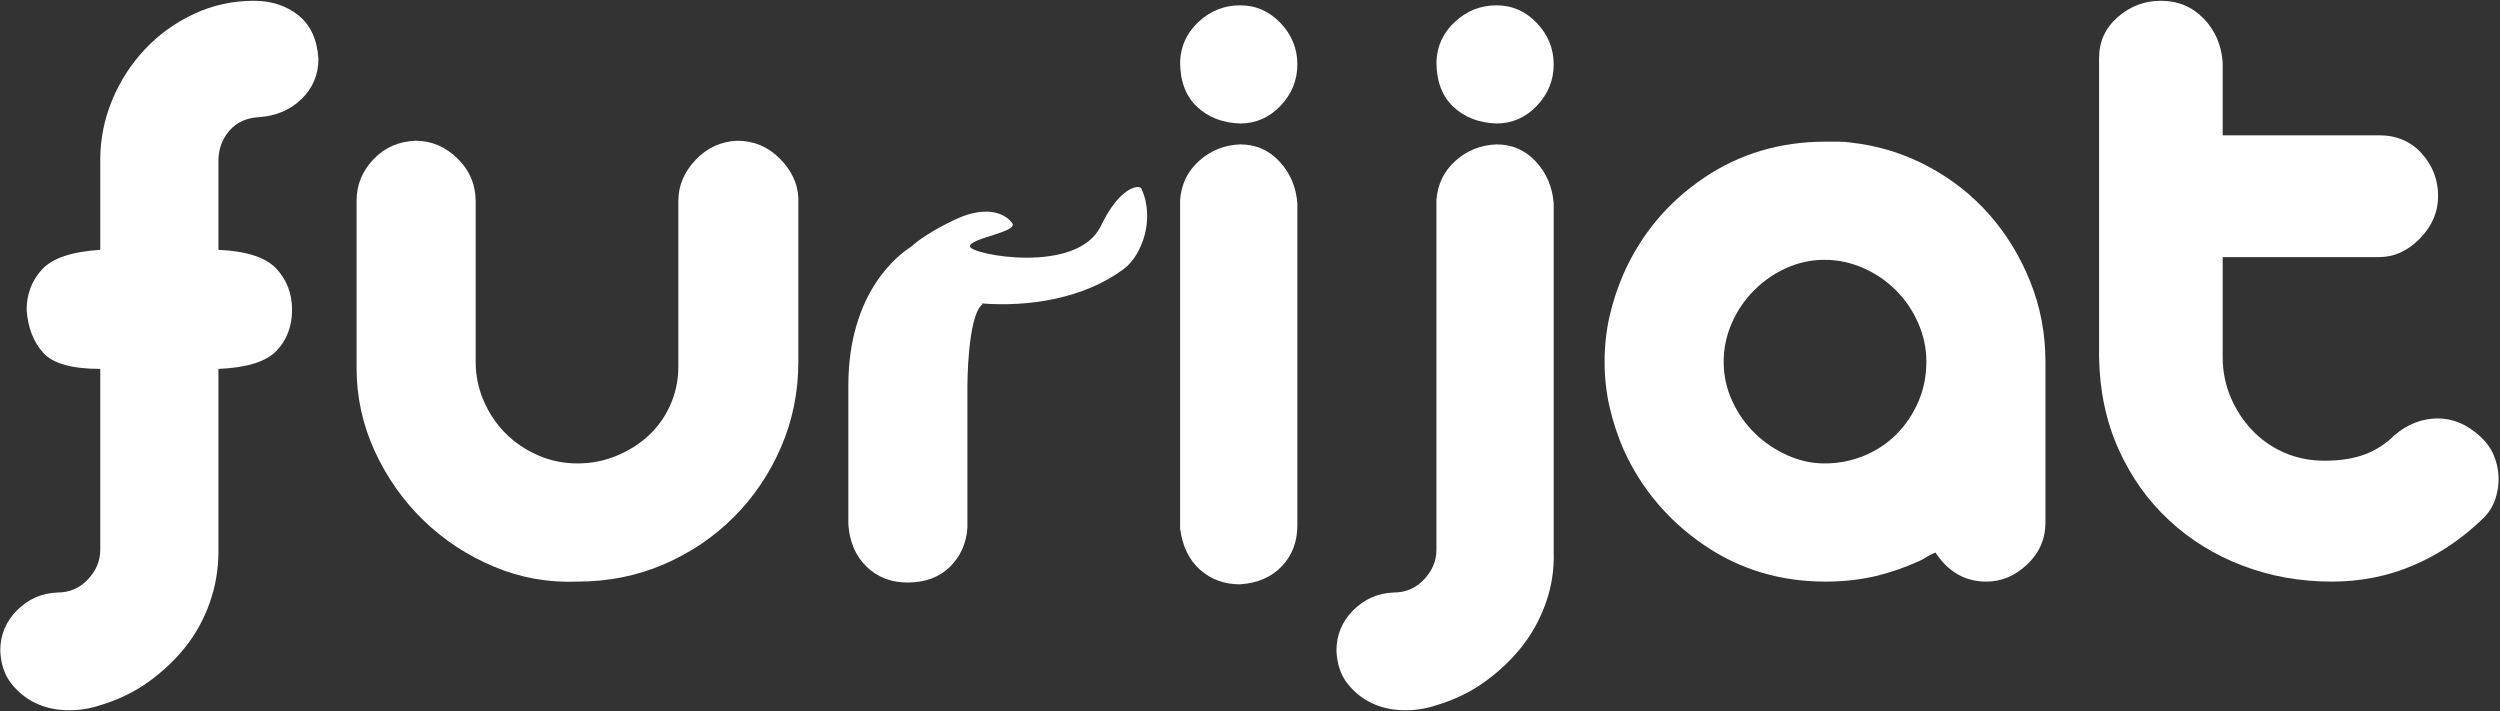 <?xml version="1.0" encoding="UTF-8" standalone="no"?><!DOCTYPE svg PUBLIC "-//W3C//DTD SVG 1.1//EN" "http://www.w3.org/Graphics/SVG/1.1/DTD/svg11.dtd"><svg width="100%" height="100%" viewBox="0 0 1501 427" version="1.1" xmlns="http://www.w3.org/2000/svg" xmlns:xlink="http://www.w3.org/1999/xlink" xml:space="preserve" xmlns:serif="http://www.serif.com/" style="fill-rule:evenodd;clip-rule:evenodd;stroke-linejoin:round;stroke-miterlimit:2;"><rect x="0" y="0" width="1501" height="427" fill="#333333" stroke="none"/><g><path d="M152.427,0.467c10.548,0 19.459,2.916 26.741,8.732c7.274,5.824 11.273,14.556 12.007,26.196c-0,9.465 -3.368,17.463 -10.097,24.012c-6.736,6.549 -15.195,10.19 -25.376,10.915c-7.641,0.367 -13.644,3.096 -18.01,8.186c-4.366,5.1 -6.549,11.102 -6.549,18.01l-0,53.482c16.731,0.733 28.285,4.46 34.655,11.188c6.361,6.737 9.55,15.008 9.55,24.831c-0,9.823 -3.095,18.01 -9.277,24.558c-6.191,6.549 -17.831,10.19 -34.928,10.915l-0,109.695c-0,10.556 -1.731,20.738 -5.184,30.561c-3.462,9.823 -8.28,18.64 -14.463,26.468c-6.19,7.82 -13.558,14.82 -22.102,21.012c-8.553,6.182 -18.282,10.915 -29.197,14.189c-6.549,2.183 -13.286,3.181 -20.193,3.001c-6.915,-0.187 -13.191,-1.637 -18.828,-4.365c-5.645,-2.729 -10.463,-6.643 -14.462,-11.734c-4.008,-5.099 -6.191,-11.648 -6.549,-19.647c-0,-9.465 3.36,-17.557 10.096,-24.285c6.728,-6.736 14.821,-10.284 24.286,-10.642c7.274,0 13.371,-2.644 18.282,-7.913c4.912,-5.27 7.368,-11.189 7.368,-17.737l-0,-108.603c-17.106,0 -28.566,-3.274 -34.382,-9.823c-5.824,-6.549 -9.099,-15.093 -9.823,-25.65c-0,-9.457 3.087,-17.549 9.277,-24.286c6.183,-6.727 17.822,-10.641 34.928,-11.733l-0,-54.028c-0,-12.364 2.362,-24.286 7.094,-35.746c4.725,-11.461 11.273,-21.642 19.647,-30.561c8.365,-8.912 18.189,-16.007 29.47,-21.284c11.273,-5.27 23.279,-7.914 36.019,-7.914" style="fill:#fff;fill-rule:nonzero;"/><path d="M249.569,84.512c9.457,-0 17.822,3.547 25.104,10.642c7.274,7.094 10.915,15.741 10.915,25.922l-0,96.051c-0,8.374 1.637,16.287 4.912,23.74c3.274,7.461 7.64,13.916 13.097,19.374c5.458,5.457 11.913,9.823 19.374,13.097c7.453,3.275 15.366,4.912 23.74,4.912c7.999,-0 15.639,-1.45 22.921,-4.365c7.274,-2.909 13.729,-6.908 19.374,-12.007c5.637,-5.091 10.096,-11.273 13.371,-18.555c3.274,-7.274 4.911,-15.093 4.911,-23.467l-0,-99.325c-0,-9.09 3.454,-17.276 10.369,-24.559c6.908,-7.273 15.281,-11.094 25.104,-11.46c9.824,-0 18.283,3.547 25.377,10.642c7.095,7.094 10.821,15.008 11.188,23.74l-0,98.233c-0,18.197 -3.462,35.294 -10.369,51.3c-6.915,16.014 -16.372,30.015 -28.378,42.022c-12.007,12.006 -26.017,21.471 -42.023,28.379c-16.014,6.915 -33.29,10.369 -51.845,10.369c-17.464,0.724 -34.203,-2.269 -50.208,-9.005c-16.014,-6.728 -30.11,-16.006 -42.295,-27.833c-12.194,-11.819 -21.924,-25.65 -29.197,-41.477c-7.283,-15.826 -10.915,-32.471 -10.915,-49.935l-0,-100.416c-0,-9.457 3.359,-17.736 10.096,-24.831c6.728,-7.095 15.187,-10.822 25.377,-11.188" style="fill:#fff;fill-rule:nonzero;"/><path d="M675.087,161.181c-24.124,18.303 -57.962,23.196 -85.79,20.996l0.583,0.492c-9.048,6.857 -9.048,48.906 -9.048,48.906l-0,85.42c-0.731,9.467 -4.278,17.284 -10.642,23.467c-6.363,6.191 -14.829,9.278 -25.372,9.278c-9.829,0 -18.015,-3.177 -24.56,-9.549c-6.552,-6.364 -10.189,-14.821 -10.912,-25.381l-0,-83.235c-0,-56.755 30.808,-79.123 37.549,-83.335c-0,-0.008 0.009,-0.008 0.017,-0.008c10.149,-9.213 27.376,-16.792 28.722,-17.383c15.191,-6.577 26.727,-3.991 32.081,3.087c4.04,5.354 -25.479,8.967 -25.372,13.984c0.106,4.943 64.522,17.309 78.678,-12.35c11.348,-23.771 23.106,-24.821 24.24,-22.383c8.49,18.319 0.18,40.144 -10.174,47.994" style="fill:#fff;fill-rule:nonzero;"/><path d="M744.556,86.694c9.457,0 17.37,3.462 23.74,10.369c6.361,6.916 9.908,15.281 10.642,25.105l0,193.192c0,9.823 -3.096,18.009 -9.278,24.558c-6.191,6.549 -14.556,10.182 -25.104,10.915c-9.465,0 -17.464,-2.907 -24.013,-8.732c-6.548,-5.815 -10.556,-14.001 -12.006,-24.558l0,-197.559c0.725,-9.456 4.545,-17.276 11.461,-23.466c6.907,-6.183 15.093,-9.457 24.558,-9.824m0,-83.498c9.457,0 17.549,3.547 24.285,10.641c6.728,7.095 10.097,15.375 10.097,24.832c0,9.465 -3.369,17.736 -10.097,24.831c-6.736,7.095 -14.828,10.642 -24.285,10.642c-10.557,-0.358 -19.195,-3.726 -25.923,-10.096c-6.736,-6.361 -10.096,-15.366 -10.096,-27.014c0.358,-9.457 4.093,-17.464 11.188,-24.013c7.094,-6.548 15.366,-9.823 24.831,-9.823" style="fill:#fff;fill-rule:nonzero;"/><path d="M898.455,3.196c9.457,-0 17.549,3.547 24.286,10.642c6.728,7.095 10.096,15.375 10.096,24.831c0,9.465 -3.368,17.736 -10.096,24.831c-6.737,7.095 -14.829,10.643 -24.286,10.643c-10.557,-0.359 -19.195,-3.727 -25.923,-10.097c-6.736,-6.361 -10.096,-15.366 -10.096,-27.014c0.358,-9.457 4.093,-17.464 11.188,-24.012c7.095,-6.549 15.366,-9.824 24.831,-9.824m0,83.498c9.457,-0 17.37,3.463 23.74,10.369c6.361,6.916 9.909,15.281 10.642,25.105l0,209.019c0.358,10.557 -1.186,20.738 -4.639,30.562c-3.462,9.822 -8.28,18.64 -14.462,26.468c-6.191,7.819 -13.558,14.82 -22.102,21.011c-8.554,6.182 -18.283,10.915 -29.198,14.189c-6.549,2.183 -13.285,3.181 -20.192,3.001c-6.916,-0.187 -13.192,-1.636 -18.828,-4.365c-5.645,-2.729 -10.463,-6.643 -14.462,-11.734c-4.008,-5.099 -6.191,-11.648 -6.549,-19.646c0,-9.466 3.359,-17.558 10.096,-24.286c6.728,-6.736 14.82,-10.284 24.285,-10.642c7.274,-0 13.371,-2.644 18.282,-7.913c4.912,-5.27 7.368,-11.188 7.368,-17.737l0,-210.11c0.725,-9.457 4.545,-17.277 11.461,-23.467c6.907,-6.182 15.093,-9.456 24.558,-9.824" style="fill:#fff;fill-rule:nonzero;"/><path d="M1095.47,278.249c8.365,0 16.278,-1.543 23.74,-4.639c7.453,-3.086 13.916,-7.367 19.373,-12.825c5.458,-5.457 9.824,-11.912 13.098,-19.374c3.275,-7.452 4.912,-15.553 4.912,-24.285c-0,-7.999 -1.637,-15.733 -4.912,-23.194c-3.274,-7.453 -7.734,-14.001 -13.371,-19.646c-5.644,-5.637 -12.193,-10.097 -19.646,-13.372c-7.461,-3.274 -15.195,-4.911 -23.194,-4.911c-8.007,0 -15.648,1.637 -22.921,4.911c-7.282,3.275 -13.738,7.735 -19.374,13.372c-5.645,5.645 -10.096,12.193 -13.371,19.646c-3.274,7.461 -4.911,15.195 -4.911,23.194c-0,8.374 1.722,16.288 5.184,23.74c3.454,7.461 7.999,13.916 13.644,19.374c5.636,5.457 12.091,9.823 19.374,13.098c7.273,3.274 14.734,4.911 22.375,4.911m15.826,-192.647c16.372,1.825 31.739,6.549 46.116,14.189c14.368,7.641 26.741,17.379 37.11,29.198c10.369,11.827 18.555,25.292 24.558,40.385c6.004,15.102 9.005,31.022 9.005,47.752l-0,96.597c-0,9.823 -3.641,18.196 -10.915,25.104c-7.282,6.915 -15.468,10.369 -24.558,10.369c-12.74,0 -22.921,-5.816 -30.562,-17.464c-1.825,0.734 -3.462,1.552 -4.911,2.456c-1.459,0.912 -2.917,1.731 -4.366,2.455c-8.732,4.009 -17.652,7.095 -26.742,9.278c-9.465,2.183 -19.467,3.275 -30.015,3.275c-27.287,0 -51.667,-7.368 -73.13,-22.103c-21.471,-14.735 -37.477,-33.742 -48.025,-57.03c-3.641,-8.365 -6.464,-16.918 -8.459,-25.65c-2.004,-8.732 -3.002,-17.822 -3.002,-27.287c-0,-9.456 0.998,-18.555 3.002,-27.287c1.995,-8.732 4.818,-17.276 8.459,-25.65c10.548,-23.646 26.554,-42.746 48.025,-57.303c21.463,-14.547 45.843,-21.83 73.13,-21.83l7.913,0c2.362,0 4.818,0.188 7.367,0.546" style="fill:#fff;fill-rule:nonzero;"/><path d="M1297.39,0.467c10.181,0 18.734,3.547 25.65,10.642c6.907,7.094 10.727,15.921 11.46,26.468l-0,43.659l93.868,0c10.548,0 19.101,3.642 25.65,10.915c6.549,7.283 9.823,15.827 9.823,25.651c-0,9.465 -3.641,17.924 -10.915,25.376c-7.282,7.462 -15.468,11.188 -24.558,11.188l-93.868,0l-0,60.031c-0,8.374 1.544,16.288 4.639,23.74c3.087,7.462 7.368,14.105 12.825,19.92c5.457,5.824 11.913,10.369 19.374,13.643c7.453,3.275 15.553,4.913 24.285,4.913c9.457,0 17.549,-1.271 24.286,-3.821c6.728,-2.541 12.637,-6.361 17.736,-11.461c7.641,-6.548 16.1,-9.908 25.378,-10.096c9.277,-0.179 17.915,3.369 25.922,10.643c3.633,3.274 6.362,7.009 8.187,11.187c1.816,4.187 2.813,8.553 3.001,13.098c0.179,4.554 -0.46,9.005 -1.91,13.37c-1.458,4.366 -3.82,8.186 -7.095,11.461c-12.74,12.373 -26.741,21.829 -42.022,28.378c-15.281,6.549 -31.653,9.824 -49.117,9.824c-18.922,0 -36.752,-3.181 -53.482,-9.55c-16.739,-6.362 -31.474,-15.46 -44.206,-27.288c-12.739,-11.819 -22.835,-26.008 -30.288,-42.568c-7.461,-16.551 -11.375,-35.012 -11.734,-55.393l-0,-179.548c-0,-9.823 3.727,-18.01 11.188,-24.558c7.453,-6.549 16.099,-9.824 25.923,-9.824" style="fill:#fff;fill-rule:nonzero;"/></g></svg>